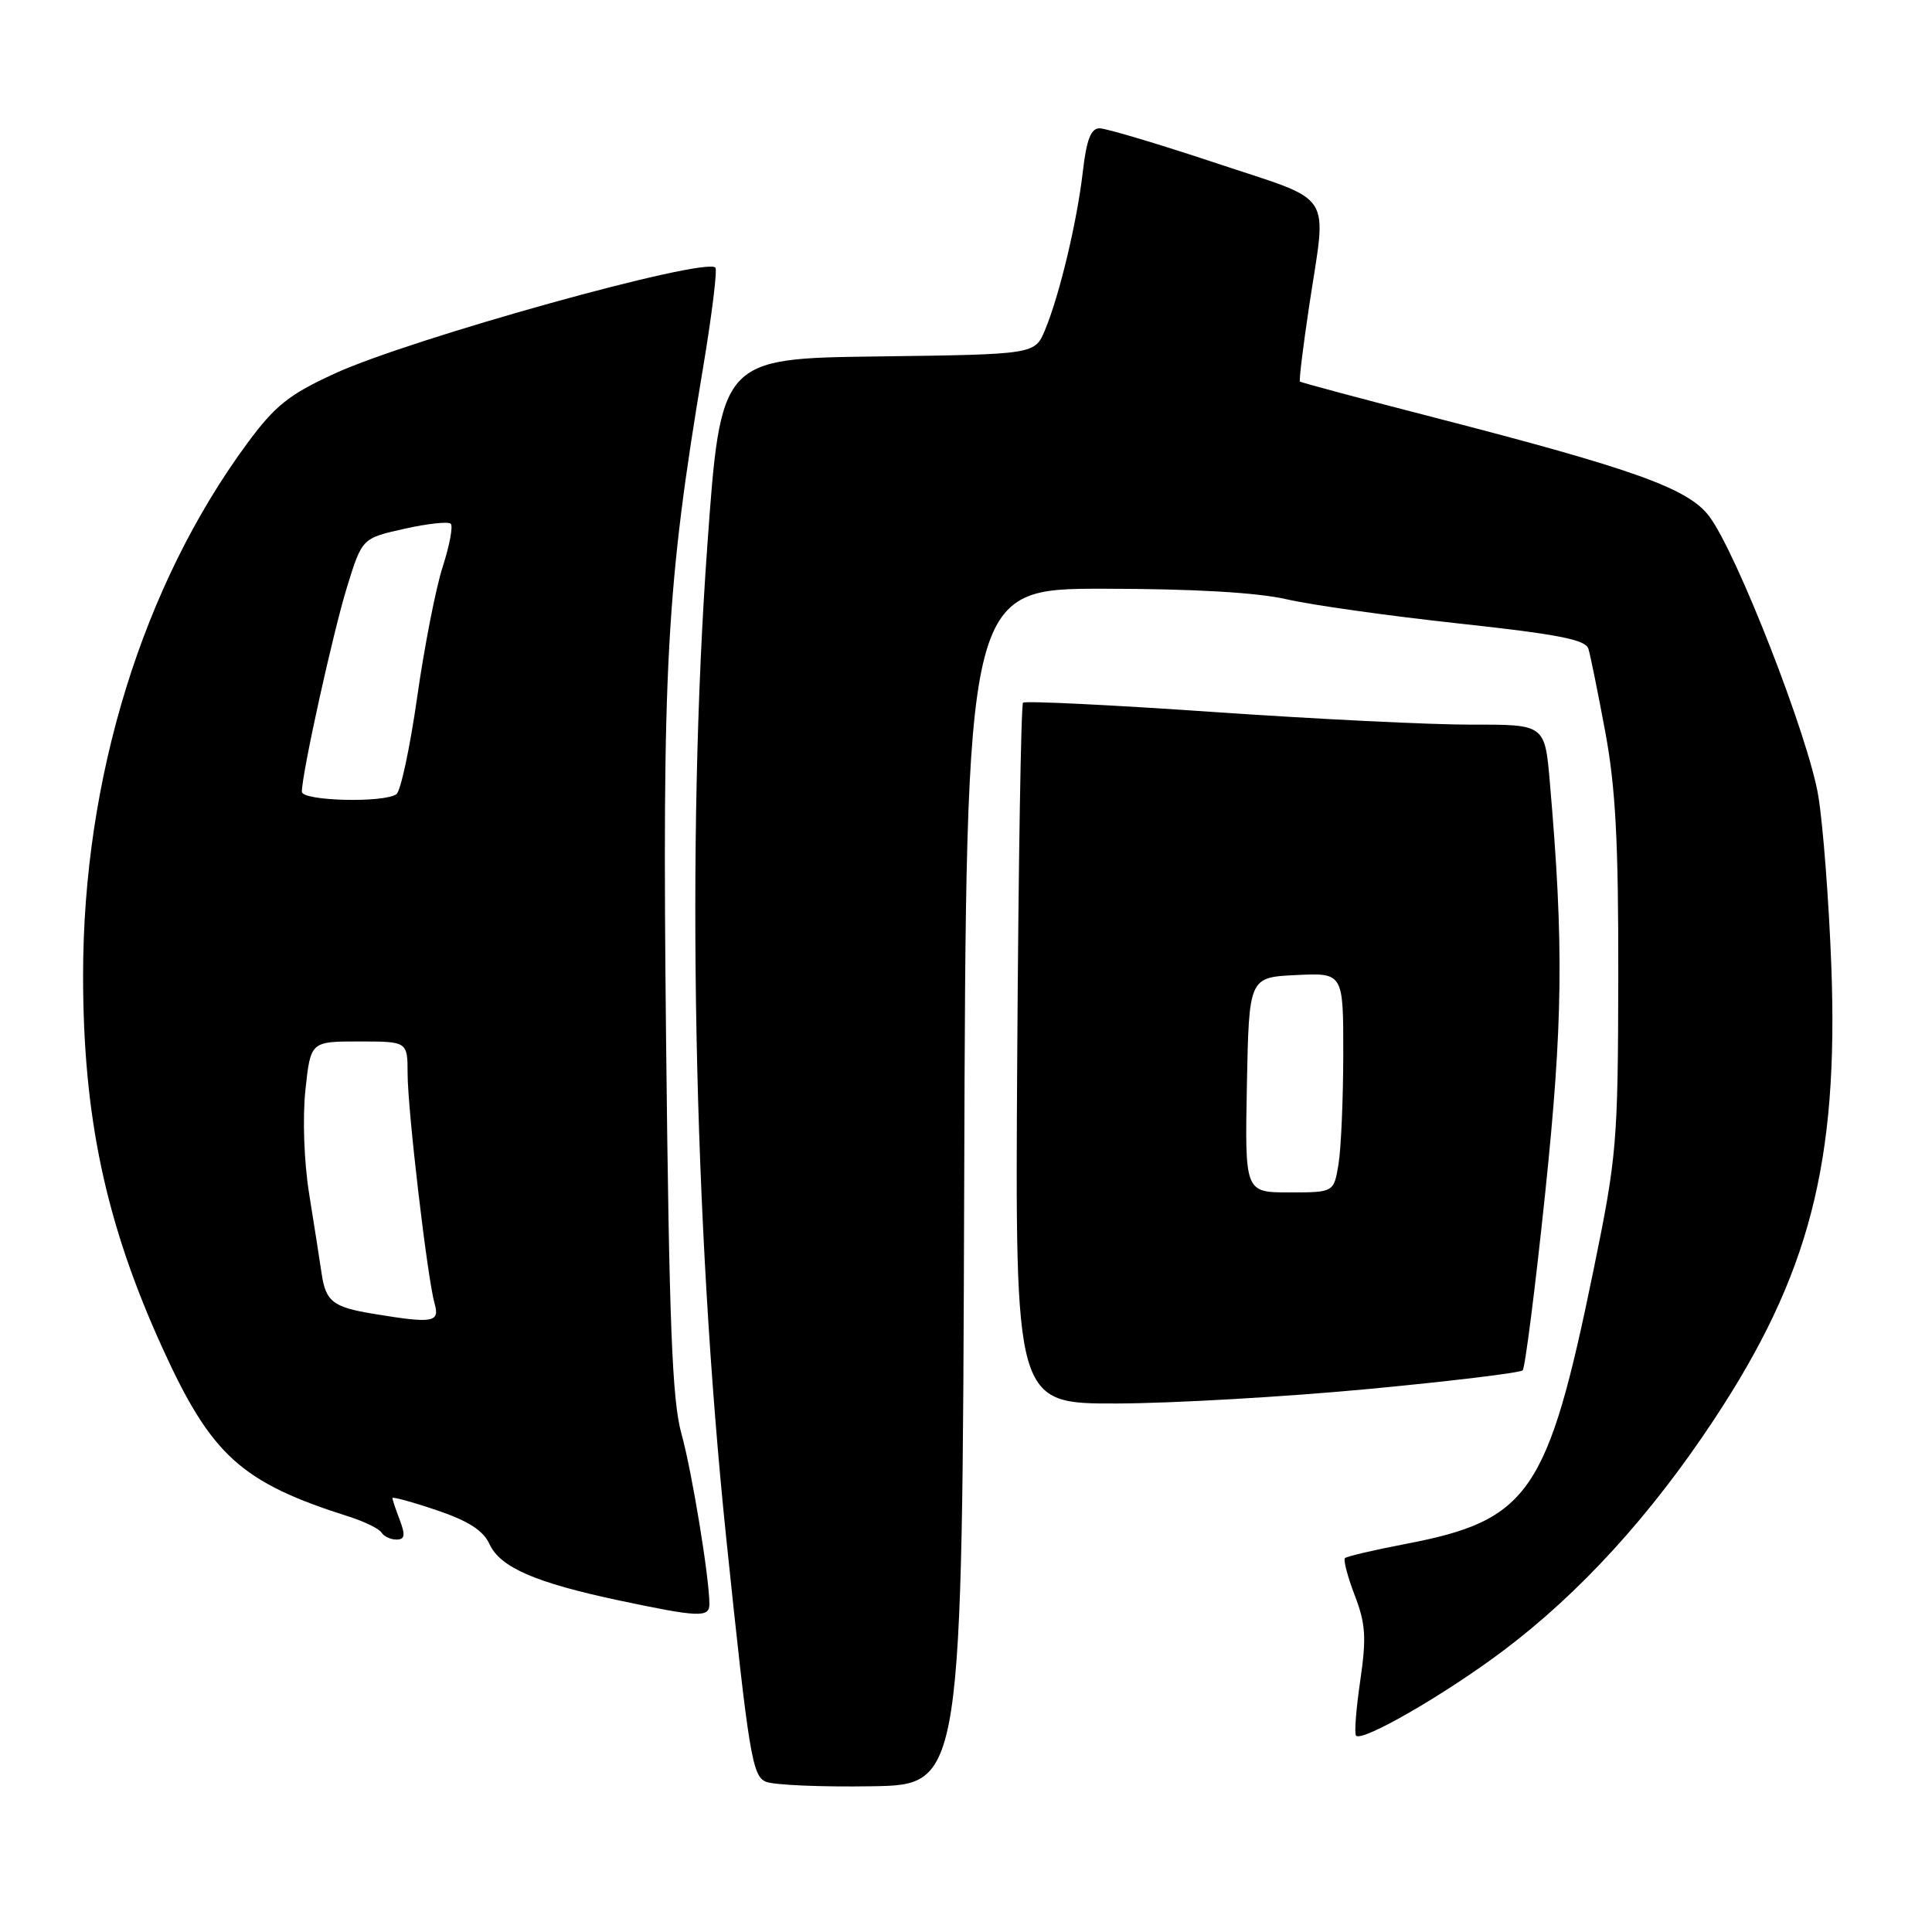 <?xml version="1.0" encoding="UTF-8" standalone="no"?>
<!DOCTYPE svg PUBLIC "-//W3C//DTD SVG 1.1//EN" "http://www.w3.org/Graphics/SVG/1.1/DTD/svg11.dtd" >
<svg xmlns="http://www.w3.org/2000/svg" xmlns:xlink="http://www.w3.org/1999/xlink" version="1.1" viewBox="0 0 256 256">
 <g >
 <path fill="currentColor"
d=" M 127.76 157.25 C 128.01 78.00 128.01 78.00 146.26 78.01 C 158.18 78.02 166.58 78.51 170.50 79.41 C 173.80 80.17 184.04 81.61 193.25 82.61 C 206.37 84.03 210.10 84.75 210.47 85.96 C 210.73 86.81 211.74 91.78 212.71 97.00 C 214.08 104.37 214.46 111.65 214.43 129.50 C 214.39 151.46 214.24 153.22 211.13 168.38 C 205.08 197.87 202.63 201.45 186.25 204.58 C 182.06 205.38 178.44 206.23 178.21 206.46 C 177.98 206.69 178.56 208.91 179.51 211.39 C 180.96 215.17 181.07 217.00 180.24 222.70 C 179.69 226.44 179.44 229.71 179.68 229.98 C 180.50 230.86 191.45 224.54 199.17 218.74 C 209.33 211.10 218.73 200.80 227.09 188.14 C 239.77 168.96 243.63 154.03 242.66 128.00 C 242.34 119.47 241.57 109.35 240.94 105.50 C 239.68 97.73 230.13 73.24 226.47 68.40 C 223.69 64.72 216.55 62.16 190.08 55.33 C 180.41 52.84 172.39 50.69 172.25 50.56 C 172.11 50.44 172.67 45.87 173.49 40.42 C 175.81 25.06 177.02 26.90 161.13 21.61 C 153.51 19.08 146.56 17.00 145.70 17.00 C 144.55 17.00 143.97 18.49 143.48 22.75 C 142.70 29.45 140.39 39.12 138.47 43.73 C 137.12 46.96 137.12 46.96 116.31 47.23 C 95.50 47.50 95.50 47.50 93.71 72.50 C 90.91 111.46 91.89 162.02 96.24 203.90 C 99.24 232.70 99.68 235.37 101.51 236.10 C 102.60 236.53 108.90 236.80 115.50 236.69 C 127.50 236.50 127.50 236.50 127.76 157.25 Z  M 94.00 212.57 C 94.00 209.07 91.69 195.00 90.30 190.00 C 89.06 185.56 88.67 175.56 88.26 137.92 C 87.73 88.09 88.29 77.78 93.16 48.73 C 94.33 41.71 95.07 35.73 94.79 35.46 C 93.36 34.03 54.43 44.86 44.32 49.51 C 38.27 52.29 36.45 53.74 32.75 58.76 C 18.89 77.59 11.02 103.08 11.01 129.18 C 11.00 148.00 14.00 162.11 21.54 178.65 C 28.02 192.88 31.97 196.44 46.24 200.96 C 48.29 201.61 50.23 202.56 50.55 203.07 C 50.86 203.58 51.76 204.00 52.53 204.00 C 53.64 204.00 53.74 203.44 52.98 201.43 C 52.44 200.02 52.00 198.70 52.00 198.50 C 52.00 198.30 54.64 199.02 57.86 200.11 C 62.06 201.53 64.04 202.80 64.86 204.60 C 66.27 207.68 70.93 209.71 82.00 212.06 C 92.57 214.30 94.00 214.36 94.00 212.57 Z  M 181.33 184.05 C 192.24 183.02 201.43 181.90 201.76 181.58 C 202.08 181.25 203.42 170.75 204.73 158.24 C 207.10 135.58 207.23 125.23 205.37 103.75 C 204.71 96.00 204.71 96.00 195.10 96.02 C 189.82 96.04 174.37 95.28 160.77 94.34 C 147.16 93.40 135.82 92.85 135.56 93.11 C 135.29 93.37 134.95 114.38 134.79 139.80 C 134.50 186.00 134.50 186.00 148.00 185.97 C 155.43 185.95 170.42 185.08 181.33 184.05 Z  M 49.50 174.09 C 44.09 173.20 43.16 172.47 42.61 168.71 C 42.35 166.95 41.61 162.20 40.96 158.16 C 40.28 153.91 40.08 148.12 40.47 144.41 C 41.16 138.00 41.16 138.00 47.58 138.00 C 54.00 138.00 54.00 138.00 54.01 142.25 C 54.02 147.13 56.63 169.39 57.59 172.75 C 58.30 175.24 57.37 175.39 49.50 174.09 Z  M 40.00 104.91 C 40.00 102.49 44.11 83.85 45.98 77.79 C 47.98 71.32 47.98 71.32 53.57 70.07 C 56.64 69.38 59.42 69.08 59.73 69.40 C 60.05 69.72 59.57 72.28 58.66 75.10 C 57.75 77.91 56.23 85.68 55.28 92.36 C 54.33 99.04 53.09 104.83 52.53 105.23 C 50.87 106.42 40.00 106.14 40.00 104.91 Z  M 165.22 143.75 C 165.50 129.50 165.50 129.50 171.75 129.20 C 178.00 128.90 178.00 128.90 177.99 139.70 C 177.98 145.64 177.70 152.19 177.36 154.25 C 176.74 158.00 176.74 158.00 170.84 158.00 C 164.95 158.00 164.95 158.00 165.22 143.75 Z "/>
</g>
</svg>